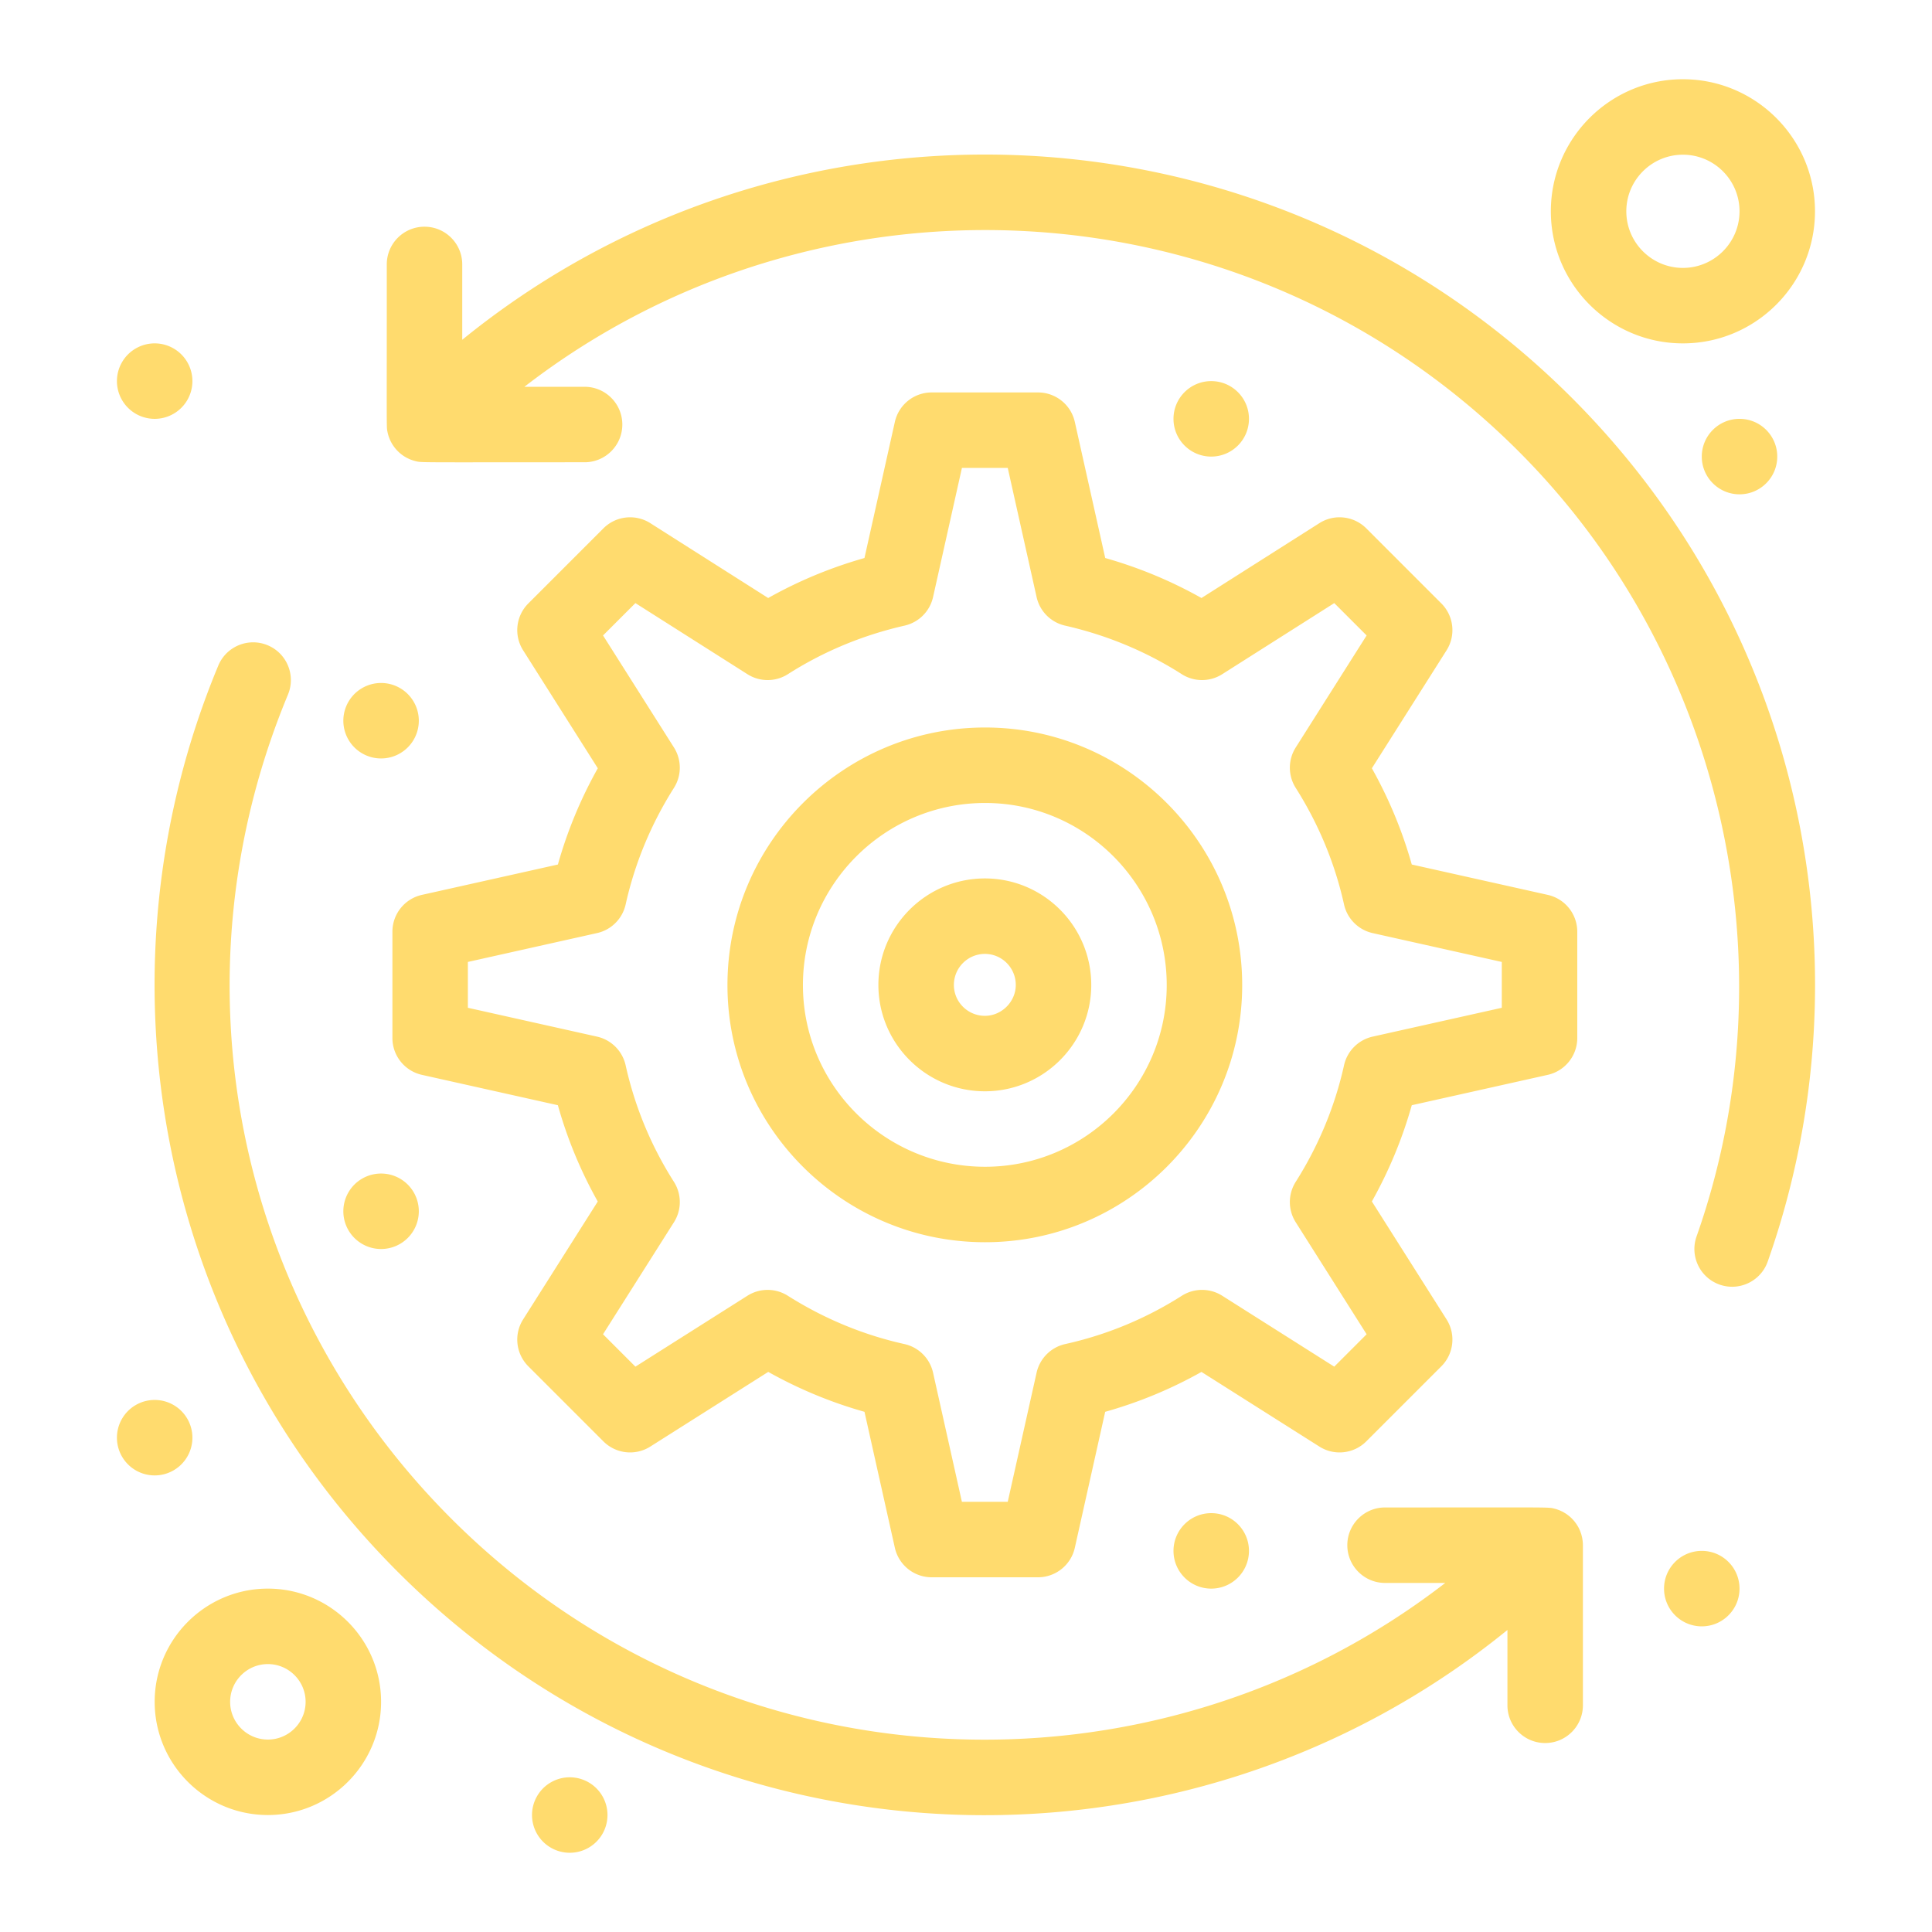 <svg xmlns="http://www.w3.org/2000/svg" viewBox="0 0 512 512" width="512px" height="512px" data-arp-injected="true"><path d="M 445.99 20.998 C 426.693 20.998 410.99 36.701 410.99 55.998 C 410.99 75.295 426.693 90.998 445.99 90.998 C 465.287 90.998 480.99 75.295 480.99 55.998 C 480.99 36.701 465.287 20.998 445.99 20.998 z M 261.676 40.959 C 212.268 40.81 162.868 57.214 122.5 90.043 L 122.5 70.08 C 122.5 64.552 118.022 60.08 112.5 60.08 C 106.973 60.08 102.5 64.553 102.5 70.08 C 102.515 115.334 102.396 112.956 102.689 114.455 C 103.436 118.205 106.274 121.237 110.053 122.189 C 111.786 122.628 109.971 122.504 154.922 122.504 C 160.449 122.504 164.922 118.031 164.922 112.504 C 164.922 106.986 160.449 102.504 154.922 102.504 L 138.971 102.504 C 216.666 42.435 329.846 47.004 402.416 119.578 C 456.566 173.728 475.092 255.414 449.604 327.676 C 447.768 332.881 450.501 338.593 455.707 340.43 C 460.913 342.266 466.627 339.54 468.463 334.326 C 496.118 255.931 477.719 166.601 416.557 105.434 C 373.677 62.56 317.672 41.128 261.676 40.959 z M 445.99 40.998 C 454.261 40.998 460.99 47.727 460.99 55.998 C 460.99 64.269 454.261 70.998 445.99 70.998 C 437.719 70.998 430.99 64.269 430.99 55.998 C 430.99 47.727 437.719 40.998 445.99 40.998 z M 40.99 90.998 A 10 10 0 0 0 40.99 110.998 A 10 10 0 0 0 40.99 90.998 z M 320.988 100.998 C 315.469 100.998 310.988 105.476 310.988 110.998 C 310.988 116.52 315.469 120.998 320.988 120.998 C 326.516 120.998 330.988 116.52 330.988 110.998 C 330.988 105.476 326.514 100.998 320.988 100.998 z M 246.904 104.002 C 242.221 104.002 238.166 107.248 237.145 111.818 L 229.092 147.879 C 220.137 150.418 211.595 153.968 203.578 158.48 L 172.344 138.646 C 168.389 136.136 163.223 136.708 159.912 140.018 L 140.01 159.92 C 136.704 163.226 136.128 168.388 138.633 172.338 L 158.424 203.598 C 153.878 211.708 150.338 220.247 147.848 229.105 L 111.812 237.152 C 107.243 238.173 103.994 242.229 103.994 246.912 L 103.994 275.088 C 103.994 279.771 107.243 283.822 111.812 284.848 L 147.842 292.895 C 150.342 301.801 153.881 310.341 158.412 318.414 L 138.633 349.658 C 136.128 353.607 136.704 358.769 140.01 362.08 L 159.912 381.982 C 163.223 385.288 168.379 385.859 172.334 383.359 L 203.59 363.568 C 211.7 368.109 220.241 371.651 229.098 374.145 L 237.145 410.176 C 238.166 414.746 242.221 417.996 246.904 417.996 L 275.08 417.996 C 279.758 417.996 283.821 414.746 284.838 410.176 L 292.885 374.145 C 301.791 371.645 310.334 368.105 318.402 363.574 L 349.654 383.359 C 353.598 385.859 358.764 385.288 362.076 381.982 L 381.977 362.08 C 385.279 358.769 385.855 353.607 383.355 349.658 L 363.559 318.398 C 368.1 310.288 371.645 301.753 374.135 292.895 L 410.17 284.848 C 414.74 283.823 417.992 279.771 417.992 275.088 L 417.992 246.912 C 417.992 242.229 414.74 238.173 410.17 237.152 L 374.135 229.105 C 371.645 220.248 368.1 211.709 363.559 203.598 L 383.355 172.338 C 385.855 168.388 385.279 163.226 381.977 159.92 L 362.076 140.018 C 358.756 136.707 353.59 136.136 349.643 138.646 L 318.402 158.48 C 310.383 153.968 301.849 150.418 292.895 147.879 L 284.838 111.818 C 283.821 107.248 279.758 104.002 275.08 104.002 L 246.904 104.002 z M 460.99 110.998 C 455.471 110.998 450.99 115.476 450.99 120.998 C 450.99 126.52 455.471 130.998 460.99 130.998 C 466.516 130.998 470.99 126.52 470.99 120.998 C 470.99 115.476 466.518 110.998 460.99 110.998 z M 254.918 124.004 L 267.062 124.004 L 274.709 158.227 C 275.549 161.997 278.488 164.941 282.258 165.795 C 293.362 168.324 303.762 172.65 313.166 178.656 C 316.447 180.746 320.627 180.751 323.908 178.666 L 353.596 159.828 L 362.17 168.402 L 343.381 198.09 C 341.311 201.352 341.309 205.517 343.369 208.783 C 349.454 218.392 353.763 228.788 356.184 239.691 C 357.025 243.475 359.984 246.434 363.762 247.279 L 397.99 254.926 L 397.99 267.074 L 363.762 274.717 C 359.984 275.568 357.025 278.52 356.184 282.309 C 353.762 293.207 349.453 303.608 343.369 313.217 C 341.307 316.485 341.309 320.645 343.381 323.91 L 362.17 353.594 L 353.586 362.178 L 323.898 343.383 C 320.627 341.313 316.447 341.318 313.184 343.398 C 303.682 349.443 293.291 353.75 282.295 356.191 C 278.517 357.031 275.558 359.984 274.707 363.773 L 267.061 397.998 L 254.914 397.998 L 247.27 363.773 C 246.425 359.984 243.466 357.031 239.682 356.191 C 228.779 353.769 218.376 349.459 208.771 343.383 C 205.504 341.319 201.344 341.319 198.078 343.383 L 168.391 362.178 L 159.807 353.594 L 178.602 323.91 C 180.677 320.639 180.672 316.459 178.592 313.191 C 172.542 303.689 168.24 293.299 165.799 282.309 C 164.954 278.52 161.999 275.565 158.215 274.715 L 123.99 267.07 L 123.99 254.924 L 158.215 247.277 C 162.002 246.434 164.956 243.475 165.801 239.691 C 168.223 228.788 172.53 218.387 178.609 208.783 C 180.674 205.521 180.67 201.351 178.604 198.09 L 159.811 168.402 L 168.389 159.828 L 198.072 178.666 C 201.348 180.751 205.538 180.746 208.809 178.656 C 218.218 172.65 228.619 168.324 239.727 165.795 C 243.492 164.941 246.431 161.996 247.271 158.227 L 254.918 124.004 z M 67.031 170.225 C 63.135 170.247 59.443 172.563 57.85 176.387 C 24.163 257.351 41.312 352.452 105.424 416.564 C 186.137 497.279 313.361 501.992 399.486 431.961 L 399.486 451.922 C 399.486 457.444 403.959 461.922 409.486 461.922 C 415.004 461.922 419.486 457.444 419.486 451.922 L 419.486 409.498 C 419.485 408.67 419.389 408.223 419.379 408.1 C 419.281 407.442 419.301 407.562 419.174 407.064 C 419.047 406.538 419.086 406.661 418.891 406.137 C 418.715 405.629 418.764 405.746 418.539 405.258 C 418.266 404.682 418.295 404.755 418.09 404.408 C 417.73 403.803 417.787 403.926 417.525 403.559 C 417.299 403.255 417.221 403.123 416.684 402.557 C 416.635 402.514 416.596 402.464 416.557 402.42 C 416.518 402.376 416.469 402.342 416.43 402.303 C 415.904 401.79 415.707 401.673 415.453 401.479 C 414.974 401.123 415.131 401.228 414.602 400.912 C 414.123 400.624 414.281 400.706 413.752 400.457 C 413.254 400.224 413.352 400.263 412.883 400.098 C 412.326 399.897 412.424 399.931 411.965 399.814 C 410.227 399.365 411.867 399.501 367.053 399.492 C 361.535 399.492 357.053 403.97 357.053 409.492 C 357.053 415.013 361.535 419.494 367.053 419.494 L 383.01 419.494 C 305.315 479.567 192.136 474.993 119.568 402.424 C 62.038 344.895 45.061 259.187 76.316 184.072 C 78.435 178.969 76.024 173.12 70.926 170.996 C 69.651 170.465 68.33 170.217 67.031 170.225 z M 100.99 180.998 A 10 10 0 0 0 100.99 200.998 A 10 10 0 0 0 100.99 180.998 z M 261.059 192.795 C 223.41 192.795 192.785 223.419 192.785 261.062 C 192.783 298.637 223.409 329.203 261.059 329.203 C 298.626 329.203 329.193 298.637 329.193 261.062 C 329.193 223.421 298.628 192.795 261.059 192.795 z M 261.059 212.797 C 287.602 212.797 309.193 234.446 309.193 261.062 C 309.193 287.606 287.602 309.203 261.059 309.203 C 234.439 309.203 212.785 287.606 212.785 261.062 C 212.783 234.446 234.439 212.797 261.059 212.797 z M 261.01 232.795 C 245.451 232.795 232.783 245.452 232.783 261.02 C 232.783 276.564 245.451 289.203 261.01 289.203 C 276.558 289.203 289.193 276.561 289.193 261.02 C 289.193 245.453 276.558 232.795 261.01 232.795 z M 261.01 252.793 C 265.523 252.793 269.193 256.483 269.193 261.02 C 269.193 265.458 265.455 269.205 261.01 269.205 C 256.476 269.205 252.789 265.533 252.789 261.02 C 252.789 256.483 256.476 252.793 261.01 252.793 z M 100.99 311 A 10 10 0 0 0 100.99 331 A 10 10 0 0 0 100.99 311 z M 40.99 371 A 10 10 0 0 0 40.99 391 A 10 10 0 0 0 40.99 371 z M 320.988 401 C 315.471 401 310.988 405.479 310.988 411 C 310.988 416.521 315.469 421 320.988 421 C 326.514 421 330.988 416.521 330.988 411 C 330.988 405.479 326.514 401 320.988 401 z M 450.99 411 C 445.471 411 440.99 415.479 440.99 421 C 440.99 426.523 445.471 431 450.99 431 C 456.516 431 460.99 426.523 460.99 421 C 460.99 415.479 456.518 411 450.99 411 z M 70.99 421 C 54.447 421 40.99 434.458 40.99 451.002 C 40.99 467.545 54.447 481.002 70.99 481.002 C 87.533 481.002 100.99 467.545 100.99 451.002 C 100.99 434.458 87.533 421 70.99 421 z M 70.99 441 C 76.503 441 80.99 445.489 80.99 451.002 C 80.99 456.515 76.502 461.002 70.99 461.002 C 65.472 461.002 60.99 456.515 60.99 451.002 C 60.99 445.489 65.472 441 70.99 441 z M 150.99 471.002 A 10 10 0 0 0 150.99 491.002 A 10 10 0 0 0 150.99 471.002 z" fill="#FFDB6E"/></svg>